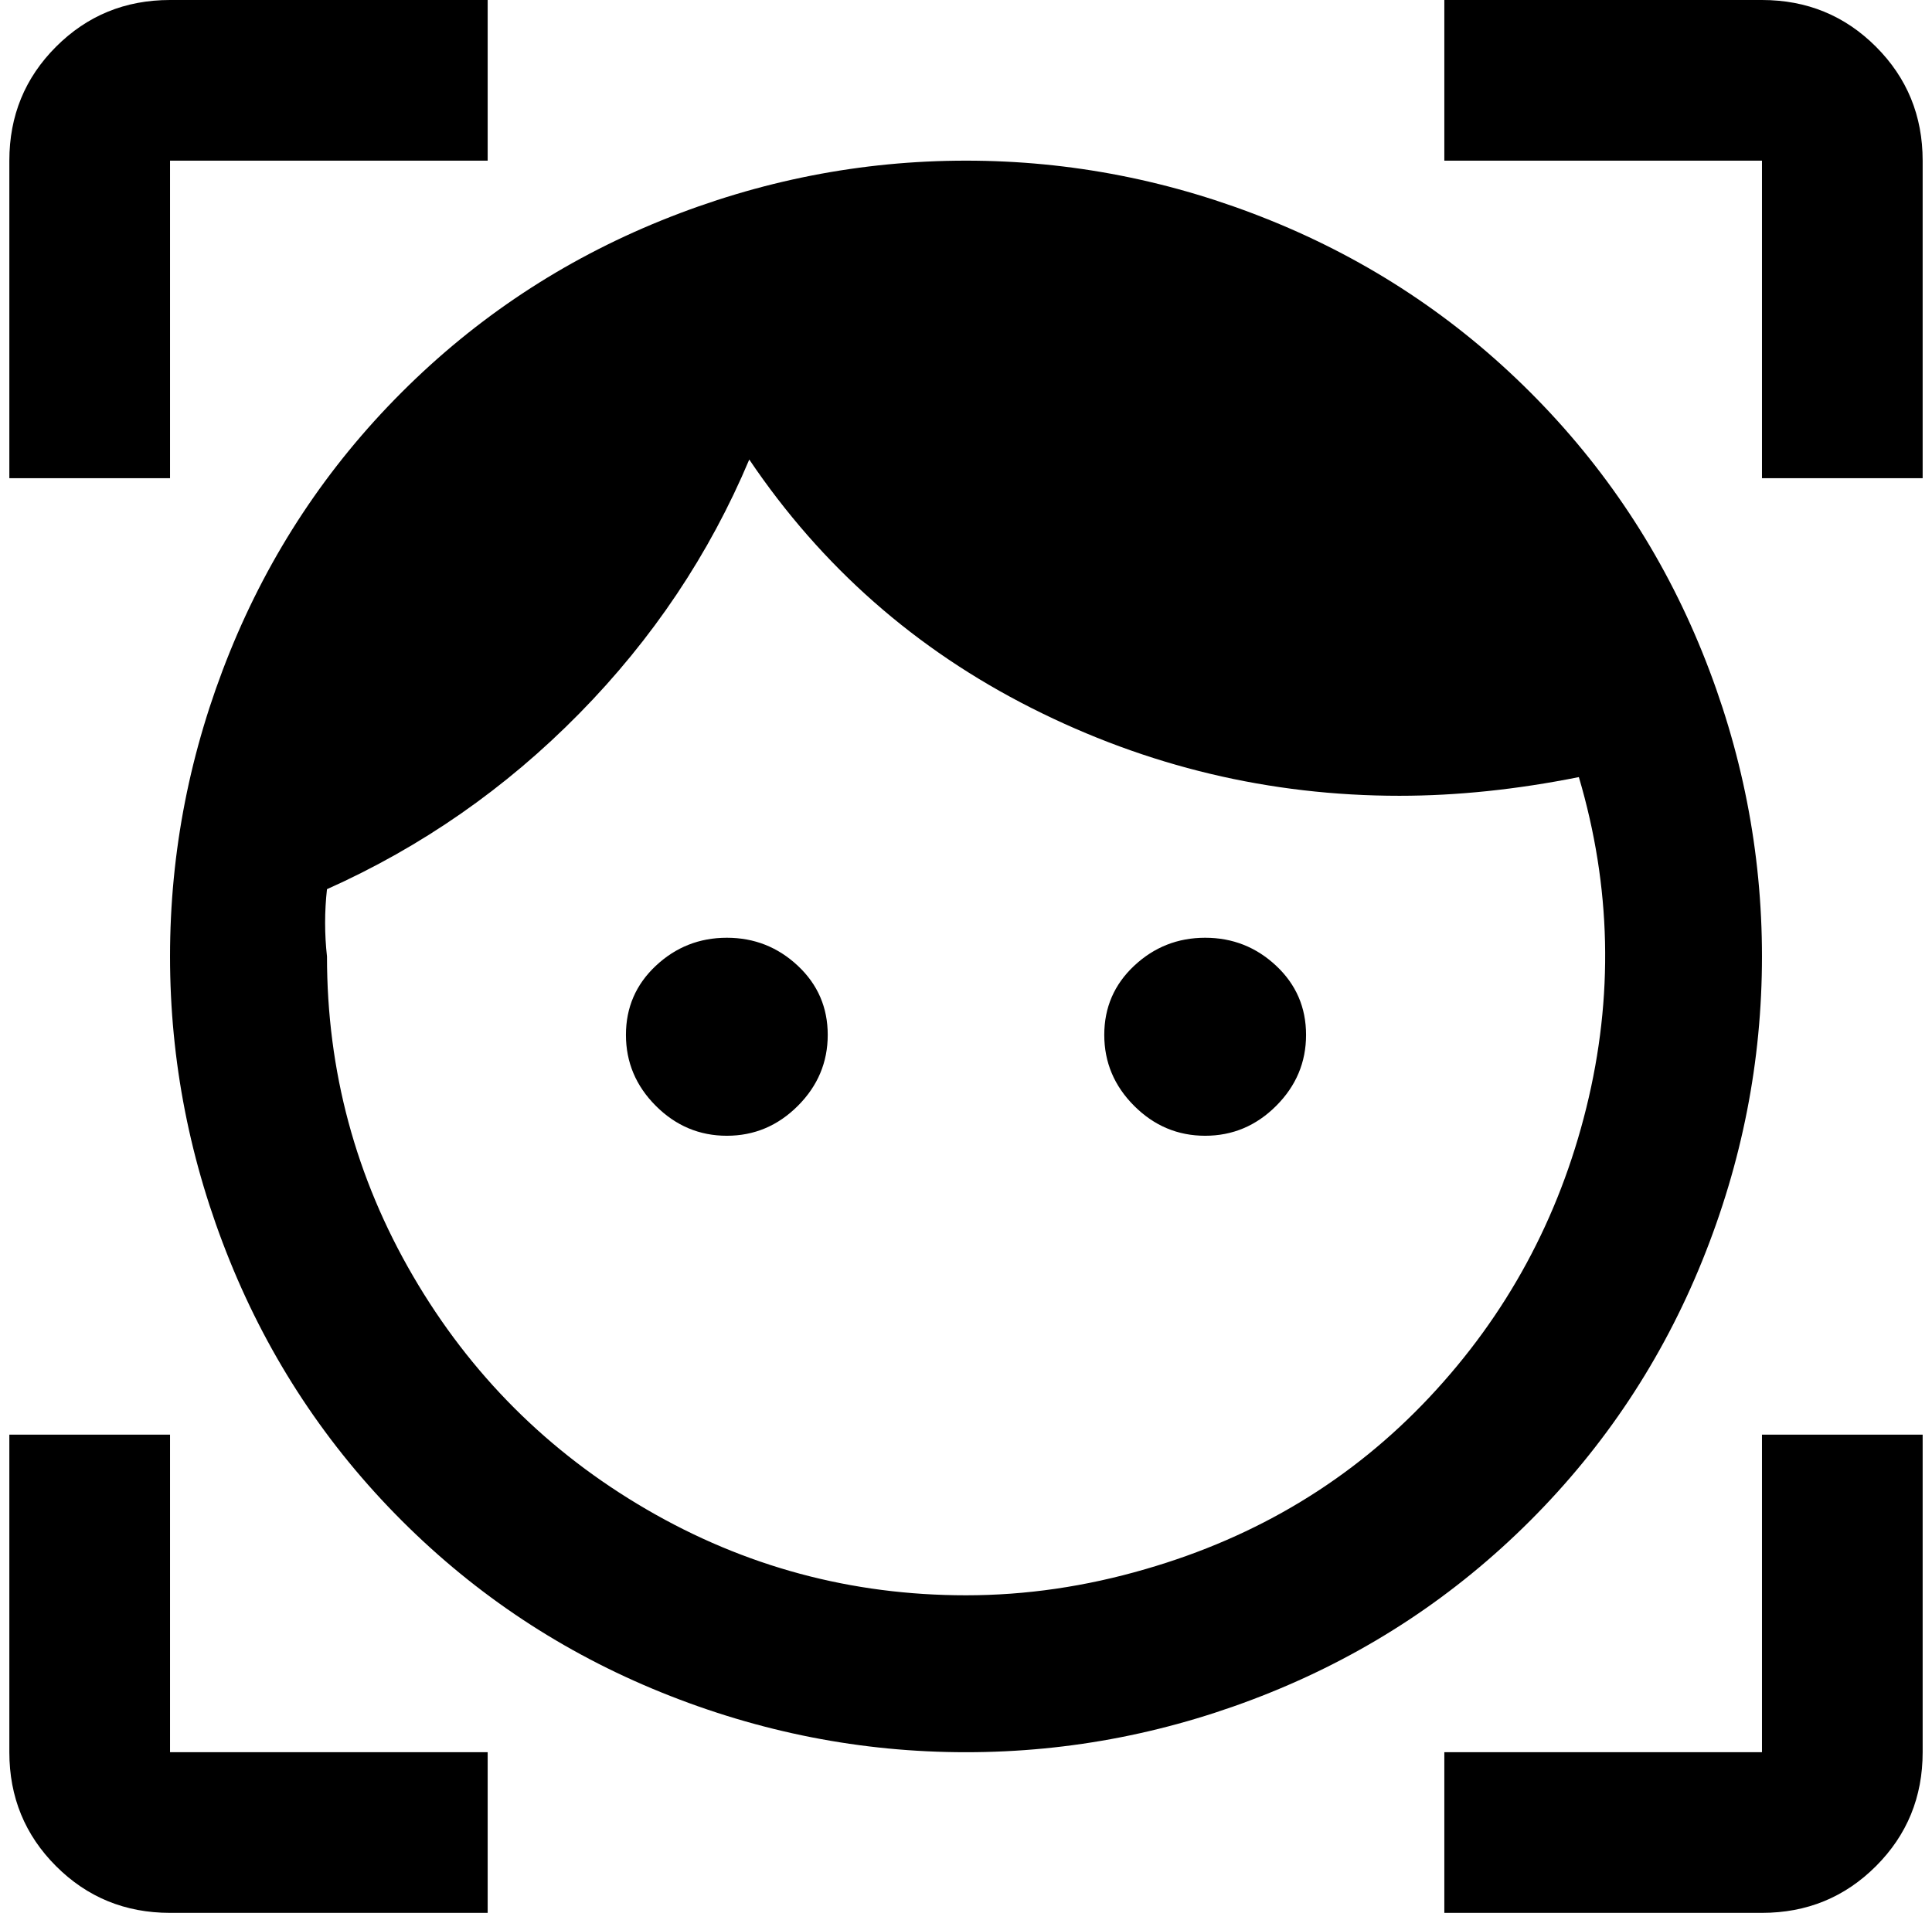 <?xml version="1.0" standalone="no"?>
<!DOCTYPE svg PUBLIC "-//W3C//DTD SVG 1.1//EN" "http://www.w3.org/Graphics/SVG/1.1/DTD/svg11.dtd" >
<svg xmlns="http://www.w3.org/2000/svg" xmlns:xlink="http://www.w3.org/1999/xlink" version="1.1" viewBox="-10 0 2068 2048">
   <path fill="currentColor"
d="M768 1004q-44 0 -76 30t-32 74t32 76t76 32t76 -32t32 -76t-32 -74t-76 -30zM1280 1004q-44 0 -76 30t-32 74t32 76t76 32t76 -32t32 -76t-32 -74t-76 -30zM1024 172q-168 0 -326 64t-278 184t-184 278t-64 326t64 326t184 278t278 184t326 64t326 -64t278 -184t184 -278
t64 -326t-64 -326t-184 -278t-278 -184t-326 -64zM1024 1708q-184 0 -342 -92t-250 -250t-92 -342q-4 -36 0 -72q152 -68 270 -188t182 -272q116 172 302 266t394 94q92 0 192 -20q52 176 8 354t-168 310t-304 184q-96 28 -192 28zM0 172q0 -72 50 -122t122 -50h340v172
h-340v340h-172v-340zM2048 1876q0 72 -50 122t-122 50h-340v-172h340v-340h172v340zM172 2048q-72 0 -122 -50t-50 -122v-340h172v340h340v172h-340zM1876 0q72 0 122 50t50 122v340h-172v-340h-340v-172h340z" />
</svg>
